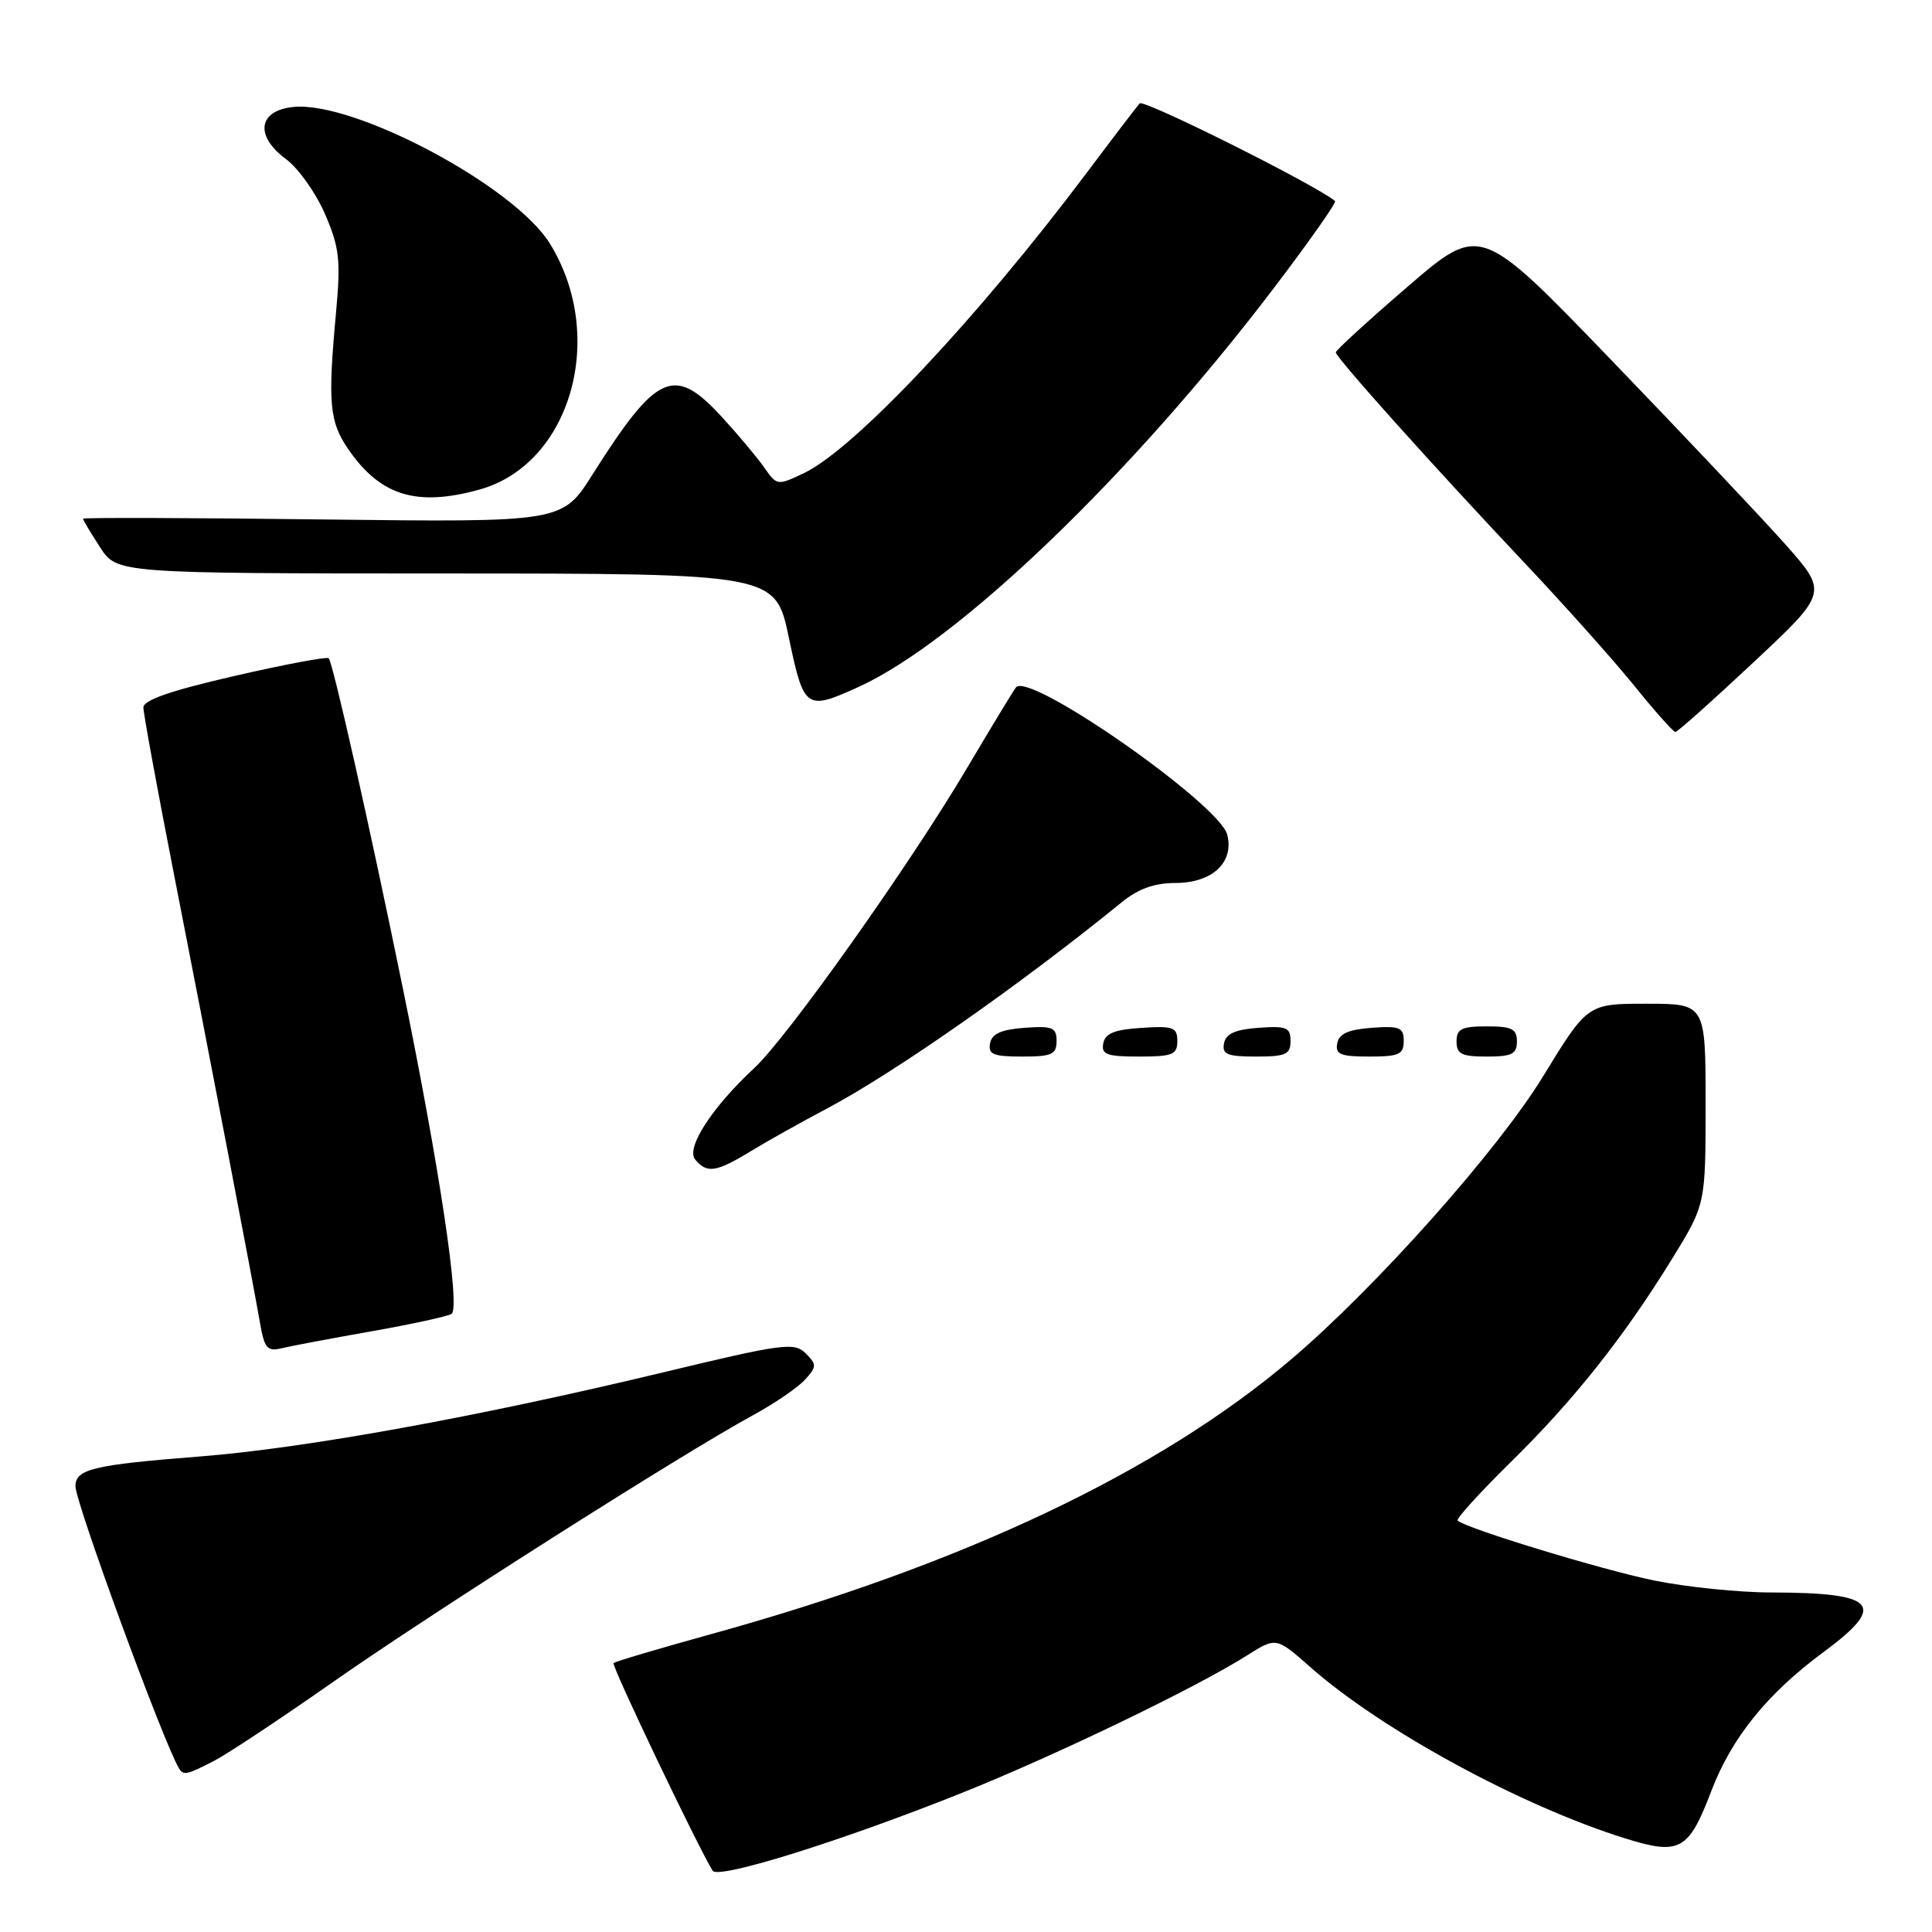 <?xml version="1.0" encoding="UTF-8" standalone="no"?>
<!DOCTYPE svg PUBLIC "-//W3C//DTD SVG 1.1//EN" "http://www.w3.org/Graphics/SVG/1.1/DTD/svg11.dtd" >
<svg xmlns="http://www.w3.org/2000/svg" xmlns:xlink="http://www.w3.org/1999/xlink" version="1.1" viewBox="0 0 256 256">
 <g >
 <path fill="currentColor"
d=" M 127.50 237.55 C 139.91 232.58 158.42 223.66 165.21 219.37 C 169.10 216.91 169.10 216.91 173.67 220.94 C 183.15 229.29 201.54 239.28 215.32 243.59 C 222.59 245.86 223.74 245.23 226.77 237.29 C 229.46 230.25 234.18 224.40 241.64 218.90 C 250.11 212.64 248.70 211.04 234.71 211.01 C 230.42 211.01 223.45 210.29 219.21 209.43 C 212.24 208.01 194.16 202.49 193.14 201.48 C 192.92 201.25 196.07 197.79 200.14 193.78 C 208.55 185.52 215.10 177.27 221.56 166.80 C 226.00 159.59 226.00 159.59 226.00 146.30 C 226.00 133.00 226.00 133.00 218.18 133.00 C 210.35 133.00 210.35 133.00 204.43 142.68 C 198.45 152.44 182.45 170.43 171.23 180.00 C 153.66 194.98 127.63 207.32 94.08 216.57 C 87.26 218.46 81.50 220.16 81.30 220.37 C 80.99 220.68 92.45 244.68 94.43 247.88 C 95.15 249.06 111.57 243.93 127.50 237.55 Z  M 28.30 233.36 C 30.06 232.46 37.12 227.78 44.00 222.96 C 56.86 213.94 90.44 192.60 99.73 187.55 C 102.60 185.99 105.72 183.86 106.66 182.82 C 108.23 181.09 108.24 180.81 106.75 179.32 C 105.25 177.83 103.77 178.02 87.81 181.86 C 63.34 187.74 40.48 191.89 26.50 192.99 C 12.36 194.10 10.00 194.66 10.00 196.93 C 10.00 199.11 21.50 230.47 23.68 234.25 C 24.29 235.29 24.67 235.22 28.30 233.36 Z  M 49.19 176.41 C 54.51 175.47 59.30 174.43 59.83 174.10 C 61.03 173.35 58.25 154.75 53.39 131.00 C 49.01 109.56 44.11 87.78 43.55 87.22 C 43.32 86.99 37.70 88.04 31.07 89.57 C 22.69 91.49 19.00 92.76 19.00 93.74 C 19.00 94.51 20.78 104.22 22.95 115.32 C 27.79 140.02 33.57 170.15 34.46 175.34 C 35.04 178.66 35.42 179.11 37.31 178.65 C 38.52 178.36 43.86 177.35 49.19 176.41 Z  M 99.50 152.53 C 101.70 151.19 106.20 148.67 109.50 146.93 C 118.43 142.21 135.14 130.53 148.64 119.55 C 150.82 117.77 152.98 117.00 155.73 117.00 C 160.62 117.00 163.54 114.29 162.62 110.61 C 161.60 106.57 136.52 89.03 134.64 91.06 C 134.41 91.30 131.42 96.22 128.00 102.00 C 120.37 114.85 104.35 137.42 99.97 141.50 C 94.31 146.76 90.85 152.12 92.12 153.65 C 93.68 155.52 94.89 155.34 99.50 152.53 Z  M 140.00 137.94 C 140.00 136.14 139.47 135.92 135.76 136.19 C 132.66 136.42 131.43 136.97 131.19 138.25 C 130.91 139.71 131.61 140.00 135.43 140.00 C 139.38 140.00 140.00 139.72 140.00 137.94 Z  M 156.00 137.95 C 156.00 136.12 155.47 135.92 151.26 136.20 C 147.69 136.42 146.44 136.93 146.19 138.25 C 145.90 139.73 146.64 140.00 150.93 140.00 C 155.38 140.00 156.00 139.75 156.00 137.95 Z  M 171.00 137.94 C 171.00 136.14 170.47 135.92 166.76 136.19 C 163.66 136.42 162.43 136.97 162.19 138.25 C 161.91 139.71 162.61 140.00 166.43 140.00 C 170.38 140.00 171.00 139.72 171.00 137.94 Z  M 186.00 137.94 C 186.00 136.14 185.47 135.92 181.76 136.19 C 178.66 136.42 177.43 136.97 177.19 138.25 C 176.91 139.71 177.61 140.00 181.43 140.00 C 185.38 140.00 186.00 139.72 186.00 137.94 Z  M 201.00 138.00 C 201.00 136.33 200.33 136.00 197.00 136.00 C 193.67 136.00 193.00 136.33 193.00 138.00 C 193.00 139.67 193.67 140.00 197.00 140.00 C 200.33 140.00 201.00 139.67 201.00 138.00 Z  M 232.37 87.74 C 242.24 78.50 242.24 78.50 236.45 72.00 C 233.26 68.42 222.89 57.45 213.40 47.60 C 196.15 29.70 196.15 29.70 186.57 37.94 C 181.31 42.47 177.00 46.41 177.00 46.69 C 177.00 47.37 189.97 61.83 202.06 74.64 C 207.33 80.22 213.85 87.53 216.57 90.89 C 219.28 94.25 221.72 96.99 222.00 96.99 C 222.28 96.99 226.94 92.83 232.37 87.74 Z  M 113.75 91.03 C 126.93 85.04 149.94 62.95 168.74 38.24 C 173.45 32.04 177.13 26.82 176.90 26.64 C 174.38 24.52 151.53 13.10 151.01 13.70 C 150.62 14.14 147.43 18.32 143.92 23.00 C 129.44 42.27 113.21 59.50 106.53 62.69 C 103.00 64.37 102.94 64.36 101.26 61.94 C 100.32 60.60 97.80 57.59 95.65 55.25 C 89.32 48.36 87.06 49.37 78.50 62.89 C 74.50 69.21 74.50 69.21 42.75 68.83 C 25.29 68.61 11.00 68.57 11.00 68.73 C 11.00 68.89 12.01 70.59 13.25 72.50 C 15.50 75.98 15.50 75.98 59.12 75.99 C 102.75 76.00 102.75 76.00 104.53 84.50 C 106.52 94.00 106.79 94.19 113.75 91.03 Z  M 63.50 64.88 C 75.62 61.54 80.48 44.60 72.86 32.27 C 68.16 24.67 47.02 13.40 38.91 14.17 C 34.22 14.62 33.71 17.99 37.88 21.07 C 39.53 22.29 41.86 25.57 43.07 28.37 C 44.99 32.84 45.16 34.44 44.52 41.48 C 43.42 53.38 43.65 55.86 46.12 59.48 C 50.38 65.69 55.18 67.18 63.50 64.88 Z "/>
</g>
</svg>